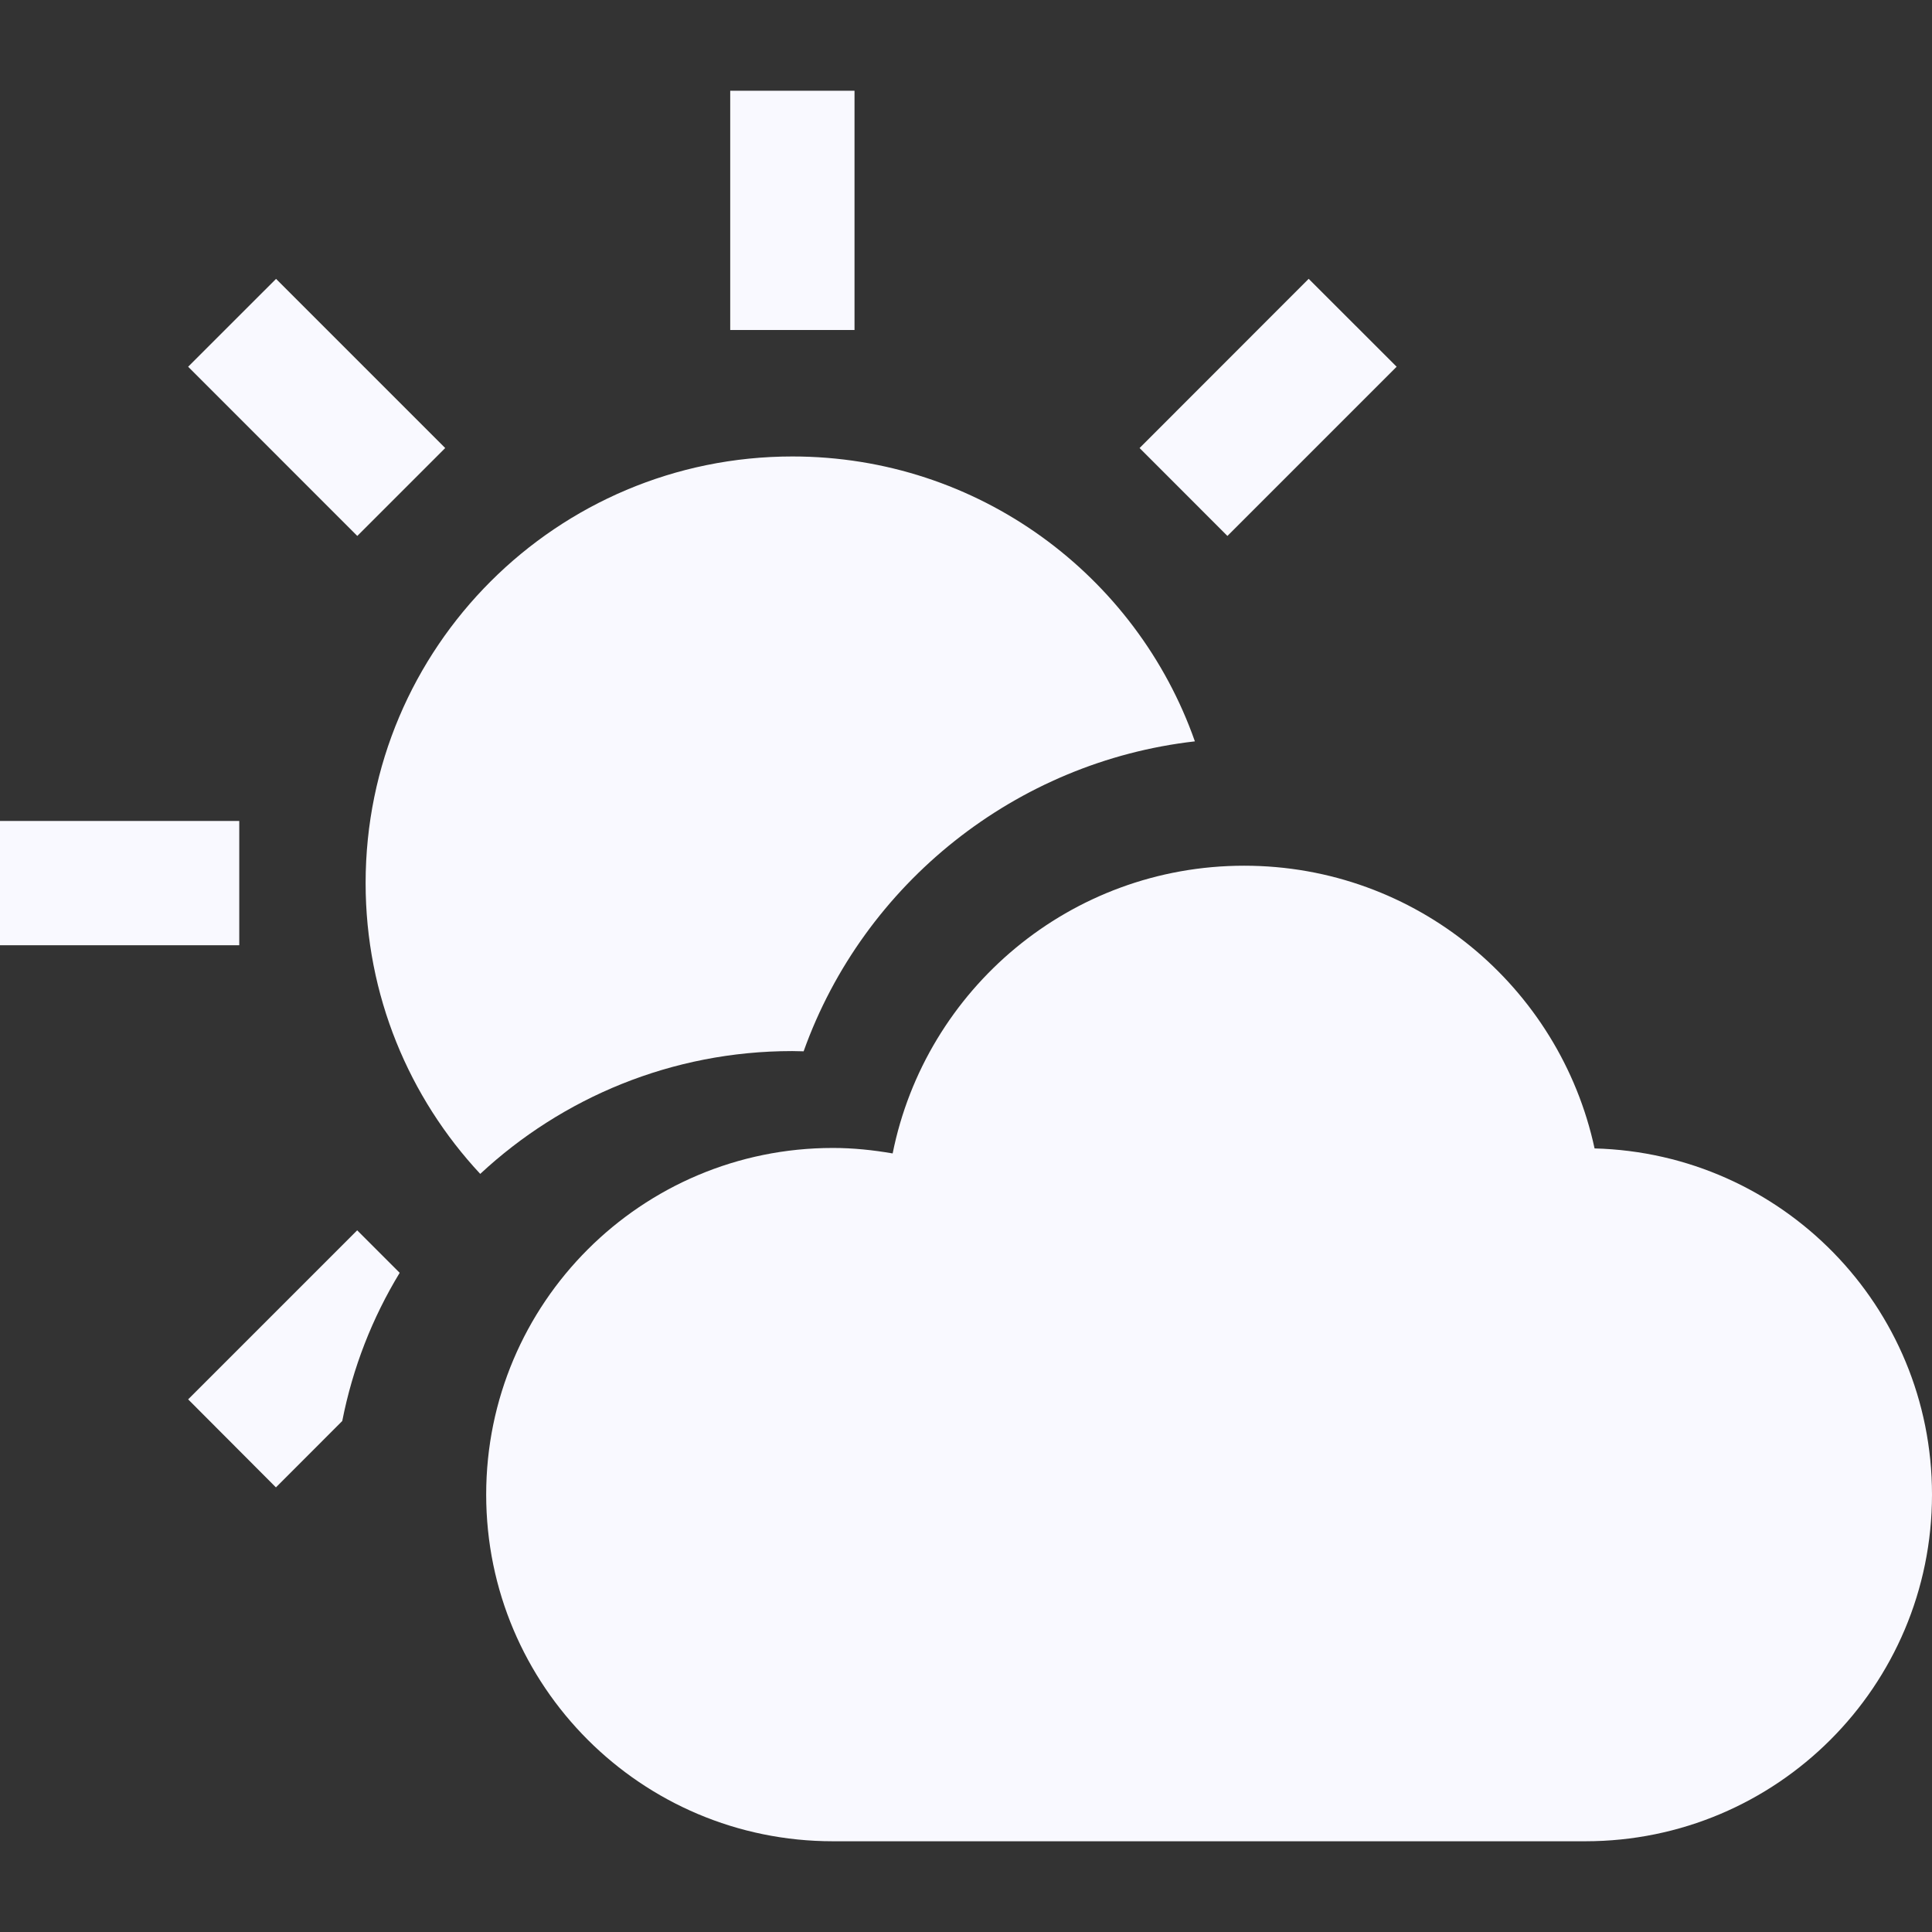 <!--?xml version="1.0" encoding="utf-8"?-->
<!-- Generator: Adobe Illustrator 15.1.0, SVG Export Plug-In . SVG Version: 6.00 Build 0)  -->

<svg version="1.1" id="_x32_" xmlns="http://www.w3.org/2000/svg" xmlns:xlink="http://www.w3.org/1999/xlink" x="0px" y="0px" width="512px" height="512px" viewBox="0 0 512 512" style="width: 256px; height: 256px; opacity: 1;" xml:space="preserve">
<rect x="0" y="0" width="512" height="512" fill="#333333" stroke="none"/>
<style type="text/css">

	.st0{fill:#4B4B4B;}

</style>
<g>
	<path class="st0" d="M212.969,278.609c15.938-44.594,56.344-76.75,103.688-82.141c-15.469-44.016-57.375-75.5-106.656-75.5
		c-62.438,0-113.109,50.594-113.109,113.047c0,29.781,11.531,56.859,30.375,77.078c21.672-20.156,50.734-32.547,82.672-32.547
		C210.938,278.547,211.906,278.609,212.969,278.609z" style="fill: rgb(249, 249, 255);"></path>
	<rect x="193.516" y="24.047" class="st0" width="32.938" height="63.406" style="fill: rgb(249, 249, 255);"></rect>
	<polygon class="st0" points="117.984,118.734 73.156,73.906 49.859,97.188 94.688,142.031 	" style="fill: rgb(249, 249, 255);"></polygon>
	<rect y="217.563" class="st0" width="63.406" height="32.938" style="fill: rgb(249, 249, 255);"></rect>
	<path class="st0" d="M49.859,370.844l23.266,23.328l17.578-17.594c2.766-14.109,7.969-27.344,15.219-39.266l-11.266-11.266
		L49.859,370.844z" style="fill: rgb(249, 249, 255);"></path>
	<polygon class="st0" points="370.125,97.188 346.813,73.891 302,118.734 325.281,142.031 	" style="fill: rgb(249, 249, 255);"></polygon>
	<path class="st0" d="M422.578,304.344c-9.234-42.828-47.281-74.922-92.859-74.922c-46.063,0-84.438,32.75-93.156,76.25
		c-5.156-0.891-10.438-1.453-15.844-1.453c-50.75,0-91.875,41.125-91.875,91.859c0,50.75,41.125,91.875,91.875,91.875
		c43.359,0,156.75,0,199.406,0c50.75,0,91.875-41.125,91.875-91.875C512,346.156,472.188,305.641,422.578,304.344z" style="fill: rgb(249, 249, 255);"></path>
</g>
</svg>
